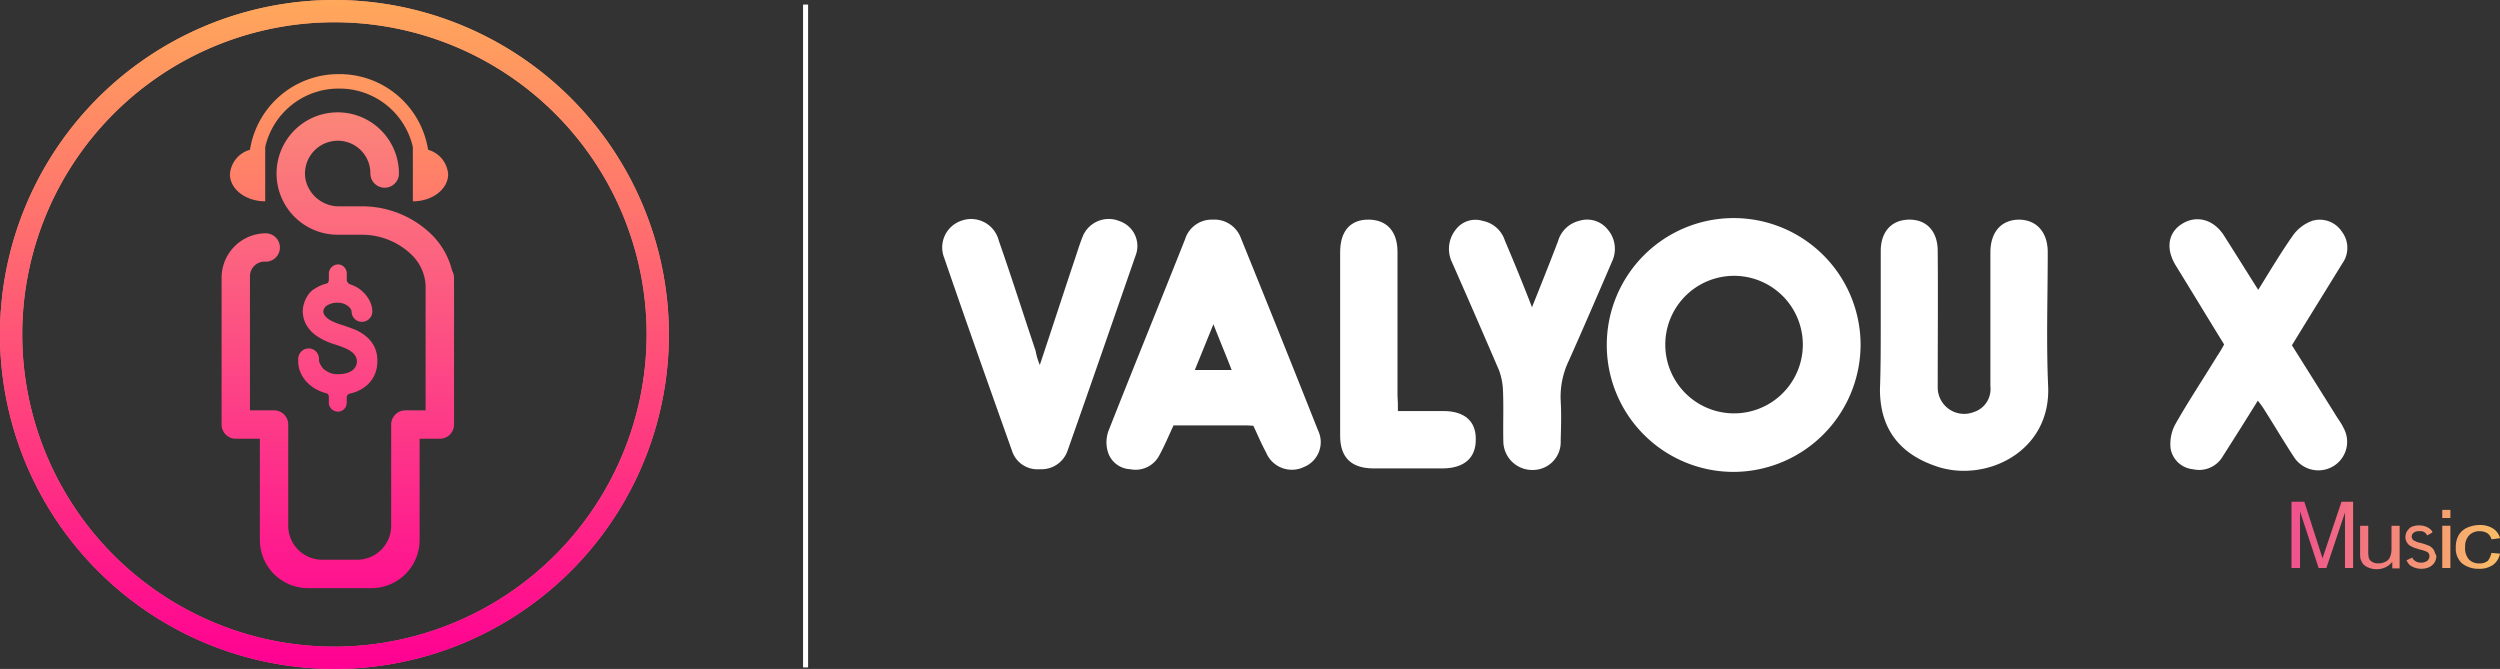 <svg xmlns="http://www.w3.org/2000/svg" xmlns:xlink="http://www.w3.org/1999/xlink" width="301.732" height="80.734" viewBox="0 0 301.732 80.734">
  <rect x="0" y="0" width="301.732" height="80.734" fill="#333333" stroke="none"/>
  <defs>
    <style>
      .cls-1 {
        fill: #fff;
      }

      .cls-2 {
        fill: url(#linear-gradient);
      }

      .cls-3 {
        fill: url(#linear-gradient-2);
      }

      .cls-4 {
        fill: url(#linear-gradient-3);
      }

      .cls-5 {
        fill: url(#linear-gradient-4);
      }

      .cls-6 {
        fill: url(#linear-gradient-5);
      }

      .cls-7 {
        fill: url(#linear-gradient-6);
      }

      .cls-8 {
        fill: url(#linear-gradient-7);
      }

      .cls-9 {
        fill: url(#linear-gradient-8);
      }

      .cls-10 {
        fill: url(#linear-gradient-9);
      }

      .cls-11 {
        fill: url(#linear-gradient-10);
      }
    </style>
    <linearGradient id="linear-gradient" x1="4.174" y1="0.5" x2="0.11" y2="0.5" gradientUnits="objectBoundingBox">
      <stop offset="0" stop-color="#fcd85e"/>
      <stop offset="1" stop-color="#ef548c"/>
    </linearGradient>
    <linearGradient id="linear-gradient-2" x1="4.772" y1="0.496" x2="-1.563" y2="0.496" xlink:href="#linear-gradient"/>
    <linearGradient id="linear-gradient-3" x1="13.083" y1="0.5" x2="-17.689" y2="0.5" xlink:href="#linear-gradient"/>
    <linearGradient id="linear-gradient-4" x1="2.103" y1="0.509" x2="-3.566" y2="0.509" xlink:href="#linear-gradient"/>
    <linearGradient id="linear-gradient-5" x1="4.621" y1="0.506" x2="-3.456" y2="0.506" xlink:href="#linear-gradient"/>
    <linearGradient id="linear-gradient-6" x1="0.5" y1="-0.19" x2="0.5" y2="1.156" gradientUnits="objectBoundingBox">
      <stop offset="0" stop-color="#fa9c74"/>
      <stop offset="1" stop-color="#ff0093"/>
    </linearGradient>
    <linearGradient id="linear-gradient-7" x1="0.5" y1="-0.41" x2="0.5" y2="4.624" gradientUnits="objectBoundingBox">
      <stop offset="0" stop-color="#ffa85b"/>
      <stop offset="1" stop-color="#ff0093"/>
    </linearGradient>
    <linearGradient id="linear-gradient-8" x1="0.5" y1="-1.647" x2="0.5" y2="2.702" xlink:href="#linear-gradient-6"/>
    <linearGradient id="linear-gradient-9" x1="0.5" y1="0.097" x2="0.5" y2="0.91" gradientUnits="objectBoundingBox">
      <stop offset="0" stop-color="#fa9c74"/>
      <stop offset="1" stop-color="#f85a89"/>
    </linearGradient>
    <linearGradient id="linear-gradient-10" y1="0" y2="1" xlink:href="#linear-gradient-7"/>
  </defs>
  <g id="Group_2874" data-name="Group 2874" transform="translate(-54.267 -79.449)">
    <g id="log" transform="translate(168.191 77.118)">
      <g id="Group_13" data-name="Group 13" transform="translate(-0.185 28.652)">
        <path id="Path_19" data-name="Path 19" class="cls-1" d="M470.3,351.534a15.317,15.317,0,1,1,15.294-15.294A15.39,15.39,0,0,1,470.3,351.534ZM462.022,336.1a8.3,8.3,0,1,0,16.6.14,8.3,8.3,0,1,0-16.6-.14Z" transform="translate(-374.773 -320.9)"/>
        <path id="Path_20" data-name="Path 20" class="cls-1" d="M343.422,346.182a12.273,12.273,0,0,0-1.263-.047h-8.372c-.561,1.216-1.076,2.432-1.684,3.555a3.234,3.234,0,0,1-3.554,1.731,2.948,2.948,0,0,1-2.76-2.385,3.993,3.993,0,0,1,.187-2.339c3.04-7.717,6.174-15.387,9.214-23.058a3.368,3.368,0,0,1,3.321-2.338,3.405,3.405,0,0,1,3.414,2.245q4.7,11.576,9.307,23.2a3.234,3.234,0,0,1-1.684,4.4,3.365,3.365,0,0,1-4.583-1.73C344.4,348.38,343.936,347.257,343.422,346.182Zm-2.619-6.735c-.7-1.824-1.4-3.461-2.2-5.519-.842,2.058-1.5,3.695-2.245,5.519Z" transform="translate(-305.89 -321.113)"/>
        <path id="Path_21" data-name="Path 21" class="cls-1" d="M525.393,333.973v-8.886c0-2.339,1.31-3.742,3.368-3.788,2.151-.047,3.508,1.4,3.508,3.788.047,5.472,0,10.991,0,16.463a3.189,3.189,0,0,0,4.3,2.993,2.92,2.92,0,0,0,2.058-3.134V325.274c0-2.479,1.309-3.975,3.508-3.975,2.1.047,3.414,1.543,3.414,3.929,0,5.379-.187,10.8.047,16.136.374,8.044-7.624,11.693-13.423,9.728-4.537-1.5-6.875-4.583-6.875-9.307C525.393,339.212,525.393,336.593,525.393,333.973Z" transform="translate(-412.14 -321.112)"/>
        <path id="Path_22" data-name="Path 22" class="cls-1" d="M606.6,336.3c-1.964-3.18-3.882-6.361-5.846-9.541-1.216-2.011-.935-3.929.748-5,1.777-1.123,3.882-.561,5.145,1.5,1.31,2.058,2.619,4.163,4.069,6.454,1.45-2.338,2.759-4.537,4.209-6.595a4.925,4.925,0,0,1,2.292-1.731,3.177,3.177,0,0,1,3.6,1.31,3.226,3.226,0,0,1,.047,3.835c-2.011,3.274-4.022,6.5-6.08,9.868l5.191,8.278c.327.561.748,1.076,1.029,1.684a3.437,3.437,0,0,1-1.216,4.63,3.5,3.5,0,0,1-4.771-1.122c-1.263-1.918-2.432-3.929-3.695-5.893a9.868,9.868,0,0,0-.655-.889c-1.45,2.339-2.806,4.49-4.209,6.688a3.3,3.3,0,0,1-3.6,1.59,3.038,3.038,0,0,1-2.713-2.479,5,5,0,0,1,.561-2.946c1.59-2.806,3.368-5.472,5.051-8.232A13.914,13.914,0,0,0,606.6,336.3Z" transform="translate(-451.904 -321.051)"/>
        <path id="Path_23" data-name="Path 23" class="cls-1" d="M295.114,338.758c1.45-4.35,2.712-8.231,4.022-12.16.374-1.076.7-2.2,1.123-3.274a3.393,3.393,0,0,1,4.49-1.918,3.169,3.169,0,0,1,1.918,4.163c-2.713,7.811-5.425,15.668-8.185,23.479a3.329,3.329,0,0,1-3.367,2.292,3.221,3.221,0,0,1-3.368-2.245c-2.76-7.764-5.519-15.528-8.185-23.292a3.4,3.4,0,0,1,2.058-4.443,3.441,3.441,0,0,1,4.537,2.385c1.543,4.4,2.946,8.84,4.443,13.283A7.646,7.646,0,0,0,295.114,338.758Z" transform="translate(-283.353 -321.032)"/>
        <path id="Path_24" data-name="Path 24" class="cls-1" d="M424.1,331.9c1.123-2.806,2.152-5.379,3.134-7.951a3.535,3.535,0,0,1,2.572-2.479,3.168,3.168,0,0,1,3.414,1.029,3.576,3.576,0,0,1,.561,3.835c-1.731,4.022-3.461,8.044-5.238,12.02a10.022,10.022,0,0,0-.982,4.817c.094,1.59.047,3.227,0,4.817a3.363,3.363,0,0,1-3.321,3.554,3.492,3.492,0,0,1-3.6-3.508c-.047-2.058.047-4.116-.047-6.174a7.992,7.992,0,0,0-.468-2.339c-1.871-4.35-3.742-8.652-5.659-13a3.718,3.718,0,0,1,.421-3.975,2.957,2.957,0,0,1,3.227-1.076,3.523,3.523,0,0,1,2.713,2.385C421.9,326.379,422.975,329,424.1,331.9Z" transform="translate(-352.937 -321.141)"/>
        <path id="Path_25" data-name="Path 25" class="cls-1" d="M392.969,344.4h5.612c2.479.047,3.835,1.263,3.788,3.461,0,2.2-1.4,3.414-3.882,3.461h-8.606c-2.572-.047-3.882-1.356-3.882-3.929V325.227c0-2.572,1.263-3.975,3.508-3.929,2.151.047,3.414,1.45,3.414,3.882v17.352C392.969,343.094,392.969,343.608,392.969,344.4Z" transform="translate(-337.992 -321.112)"/>
      </g>
      <g id="Group_15" data-name="Group 15" transform="translate(-17 2.882)">
        <rect id="Rectangle_42" data-name="Rectangle 42" class="cls-1" width="0.608" height="80" transform="translate(0)"/>
      </g>
      <g id="Group_16" data-name="Group 16" transform="translate(162.645 62.888)">
        <path id="Path_29" data-name="Path 29" class="cls-2" d="M631.5,402.1v-8h1.544l1.824,5.659c.187.514.28.935.374,1.169q.14-.421.421-1.263l1.871-5.566h1.4v8h-.982V395.41l-2.245,6.688h-.935l-2.245-6.829V402.1Z" transform="translate(-631.5 -394.1)"/>
        <path id="Path_30" data-name="Path 30" class="cls-3" d="M653.082,405.4v-.748a2.33,2.33,0,0,1-1.871.889,2.442,2.442,0,0,1-.982-.187,1.764,1.764,0,0,1-.655-.421,2.155,2.155,0,0,1-.327-.655,3.558,3.558,0,0,1-.047-.795V400.3h.983v2.853a4.621,4.621,0,0,0,.046.935.835.835,0,0,0,.421.561,1.275,1.275,0,0,0,.748.187,1.836,1.836,0,0,0,.842-.187,1.093,1.093,0,0,0,.562-.561,2.694,2.694,0,0,0,.187-1.029V400.3h.982v5.145h-.889Z" transform="translate(-640.921 -397.4)"/>
        <path id="Path_31" data-name="Path 31" class="cls-4" d="M670.4,397.182V396.2h.982v.982Zm0,6.033v-5.1h.982v5.1Z" transform="translate(-652.206 -395.218)"/>
        <path id="Path_32" data-name="Path 32" class="cls-5" d="M678.2,403.468l1.029.093a2.191,2.191,0,0,1-.842,1.356,2.848,2.848,0,0,1-1.684.468,3.189,3.189,0,0,1-2.058-.655,2.4,2.4,0,0,1-.748-1.917,2.888,2.888,0,0,1,.327-1.45,2.238,2.238,0,0,1,1.029-.935,3.9,3.9,0,0,1,1.5-.327,2.935,2.935,0,0,1,1.637.421,1.967,1.967,0,0,1,.842,1.169l-1.029.14a1.278,1.278,0,0,0-.515-.748,1.792,1.792,0,0,0-.889-.234,1.693,1.693,0,0,0-1.263.468,1.949,1.949,0,0,0-.514,1.45,2.056,2.056,0,0,0,.468,1.5,1.692,1.692,0,0,0,1.263.468,1.512,1.512,0,0,0,1.029-.327A2.508,2.508,0,0,0,678.2,403.468Z" transform="translate(-654.069 -397.294)"/>
        <path id="Path_33" data-name="Path 33" class="cls-6" d="M664.314,403.147a1.666,1.666,0,0,0-.514-.468,9.644,9.644,0,0,0-.935-.327c-.047,0-.14-.047-.187-.047a2.161,2.161,0,0,1-.655-.234.48.48,0,0,1-.281-.234.663.663,0,0,1-.093-.281.649.649,0,0,1,.234-.468,1.105,1.105,0,0,1,.748-.187.86.86,0,0,1,.7.234.981.981,0,0,1,.187.281l.655-.374c-.047-.047-.047-.14-.094-.187a1.61,1.61,0,0,0-.608-.468,2.393,2.393,0,0,0-1.59-.094,1.1,1.1,0,0,0-.468.234,1.835,1.835,0,0,0-.374.468,1.442,1.442,0,0,0-.14.608,1.075,1.075,0,0,0,.187.655,1.014,1.014,0,0,0,.515.468,2.671,2.671,0,0,0,.7.281c.14.047.281.094.468.14a3.366,3.366,0,0,1,.795.281.575.575,0,0,1,.234.468.774.774,0,0,1-.234.561,1.237,1.237,0,0,1-.795.234,1.1,1.1,0,0,1-.8-.281.609.609,0,0,1-.234-.327l-.7.327a1.78,1.78,0,0,0,.421.608,2.41,2.41,0,0,0,2.292.234,1.558,1.558,0,0,0,.655-.561,1.577,1.577,0,0,0,.234-.8C664.5,403.614,664.408,403.334,664.314,403.147Z" transform="translate(-647.15 -397.347)"/>
      </g>
    </g>
    <g id="Group_93" data-name="Group 93" transform="translate(51.987 -248.264)">
      <g id="Group_92" data-name="Group 92" transform="translate(29.021 336.658)">
        <g id="Group_90" data-name="Group 90">
          <g id="Group_89" data-name="Group 89" transform="translate(14.589 56.234)">
            <path id="Path_83" data-name="Path 83" class="cls-1" d="M26.709,364.672" transform="translate(-26.709 -364.672)"/>
          </g>
          <path id="Path_84" data-name="Path 84" class="cls-7" d="M47.252,358.951v-.9a1.694,1.694,0,0,0-.231-.854,9.177,9.177,0,0,0-2.359-4.239,11.979,11.979,0,0,0-8.486-3.524H33.447a4.116,4.116,0,0,1-4.126-3.29,3.964,3.964,0,0,1,3.9-4.627,3.925,3.925,0,0,1,3.936,3.936,1.724,1.724,0,1,0,3.449.021A7.392,7.392,0,0,0,33.6,338.1a7.743,7.743,0,0,0-1.157.029,7.387,7.387,0,0,0,.779,14.733h2.952a8.609,8.609,0,0,1,6.02,2.478,5.545,5.545,0,0,1,1.629,3.629v15.09H41.382a1.715,1.715,0,0,0-1.715,1.715v12.212a4.1,4.1,0,0,1-4.1,4.1H31.342a4.1,4.1,0,0,1-4.1-4.1V375.772a1.714,1.714,0,0,0-1.715-1.715H22.623V357.833a1.764,1.764,0,0,1,1.948-1.717,1.714,1.714,0,0,0-.014-3.427A5.366,5.366,0,0,0,19.2,358.05v17.721a1.713,1.713,0,0,0,1.713,1.713h2.907V389.7a5.814,5.814,0,0,0,5.814,5.814h7.653A5.815,5.815,0,0,0,43.1,389.7V377.484h2.441a1.713,1.713,0,0,0,1.715-1.713v-16.43Q47.255,359.146,47.252,358.951Z" transform="translate(-19.196 -333.476)"/>
          <path id="Path_85" data-name="Path 85" class="cls-8" d="M43.633,344.844a10.819,10.819,0,0,0-10.686-9.131l-.062,0-.064,0a10.819,10.819,0,0,0-10.686,9.131,3.329,3.329,0,0,0-2.42,2.948c0,1.808,1.907,3.274,4.26,3.274v-6.546h0a9.077,9.077,0,0,1,8.847-7.061l.064,0,.062,0a9.077,9.077,0,0,1,8.847,7.061h0v6.546c2.354,0,4.26-1.466,4.26-3.274A3.329,3.329,0,0,0,43.633,344.844Z" transform="translate(-18.707 -335.713)"/>
        </g>
        <g id="Group_91" data-name="Group 91" transform="translate(9.253 22.97)">
          <path id="Path_86" data-name="Path 86" class="cls-9" d="M33.243,357.688a3.583,3.583,0,0,1,.2.693,4.489,4.489,0,0,1,.066.808c0,.1,0,.21-.01.318s-.016.216-.027.316a3.683,3.683,0,0,1-1.35,2.408,4.551,4.551,0,0,1-2.058.924,1.692,1.692,0,0,0-.175.2.349.349,0,0,0-.076.2v.674a1.054,1.054,0,0,1-.309.761,1.007,1.007,0,0,1-.751.316,1.065,1.065,0,0,1-.769-.316,1.02,1.02,0,0,1-.328-.761v-.693a.517.517,0,0,0-.173-.4,6.332,6.332,0,0,1-1.155-.423,4.623,4.623,0,0,1-1.039-.693,3.954,3.954,0,0,1-.983-1.289,3.361,3.361,0,0,1-.348-1.445v-.328a1.225,1.225,0,0,1,.377-.9,1.2,1.2,0,0,1,.876-.375,1.18,1.18,0,0,1,.9.375,1.259,1.259,0,0,1,.355.9v.175a1.472,1.472,0,0,0,.194.538v-.019c.064.117.128.221.192.318a.91.91,0,0,0,.231.241,3.522,3.522,0,0,0,.645.394,2.273,2.273,0,0,0,.99.182,3.67,3.67,0,0,0,1.165-.153,1.925,1.925,0,0,0,.693-.375,1.348,1.348,0,0,0,.338-.443,1.519,1.519,0,0,0,.115-.338,1.391,1.391,0,0,0-.5-1.28,3.268,3.268,0,0,0-.839-.52,11.419,11.419,0,0,0-1.338-.491,8.041,8.041,0,0,1-2.311-1.117,4.161,4.161,0,0,1-1.155-1.328,3.388,3.388,0,0,1-.346-1.983,4.04,4.04,0,0,1,.414-1.214,3.106,3.106,0,0,1,.837-.983h.039a4.647,4.647,0,0,1,1.618-.732.506.506,0,0,0,.212-.4v-.788a1.118,1.118,0,0,1,1.1-1.1,1,1,0,0,1,.751.326,1.09,1.09,0,0,1,.309.771v.827a.368.368,0,0,0,.085.212,1.953,1.953,0,0,0,.183.212,7.036,7.036,0,0,1,.829.348,3.419,3.419,0,0,1,.75.518h-.037l.1.058a3.963,3.963,0,0,1,.856,1.136,2.8,2.8,0,0,1,.318,1.272,1.192,1.192,0,0,1-.375.885,1.247,1.247,0,0,1-2.128-.885.625.625,0,0,0-.1-.289,1.274,1.274,0,0,0-.309-.348,2,2,0,0,0-1.272-.423,2.3,2.3,0,0,0-1.385.4,1.011,1.011,0,0,0-.241.289.921.921,0,0,0-.087.231.755.755,0,0,0,.124.579,1.9,1.9,0,0,0,.491.482,3.928,3.928,0,0,0,.7.375c.264.109.517.2.761.28q.751.23,1.569.548a5.313,5.313,0,0,1,1.454.839,3.842,3.842,0,0,1,.674.691A3.762,3.762,0,0,1,33.243,357.688Z" transform="translate(-23.961 -347.542)"/>
        </g>
      </g>
      <path id="Path_87" data-name="Path 87" class="cls-10" d="M42.646,327.713a40.367,40.367,0,1,0,40.366,40.366A40.411,40.411,0,0,0,42.646,327.713Zm0,78.048a37.681,37.681,0,1,1,37.68-37.682A37.724,37.724,0,0,1,42.646,405.761Z" transform="translate(0 0)"/>
      <path id="Path_88" data-name="Path 88" class="cls-11" d="M42.646,327.713a40.367,40.367,0,1,0,40.366,40.366A40.411,40.411,0,0,0,42.646,327.713Zm0,78.048a37.681,37.681,0,1,1,37.68-37.682A37.724,37.724,0,0,1,42.646,405.761Z" transform="translate(0 0)"/>
    </g>
  </g>
</svg>

